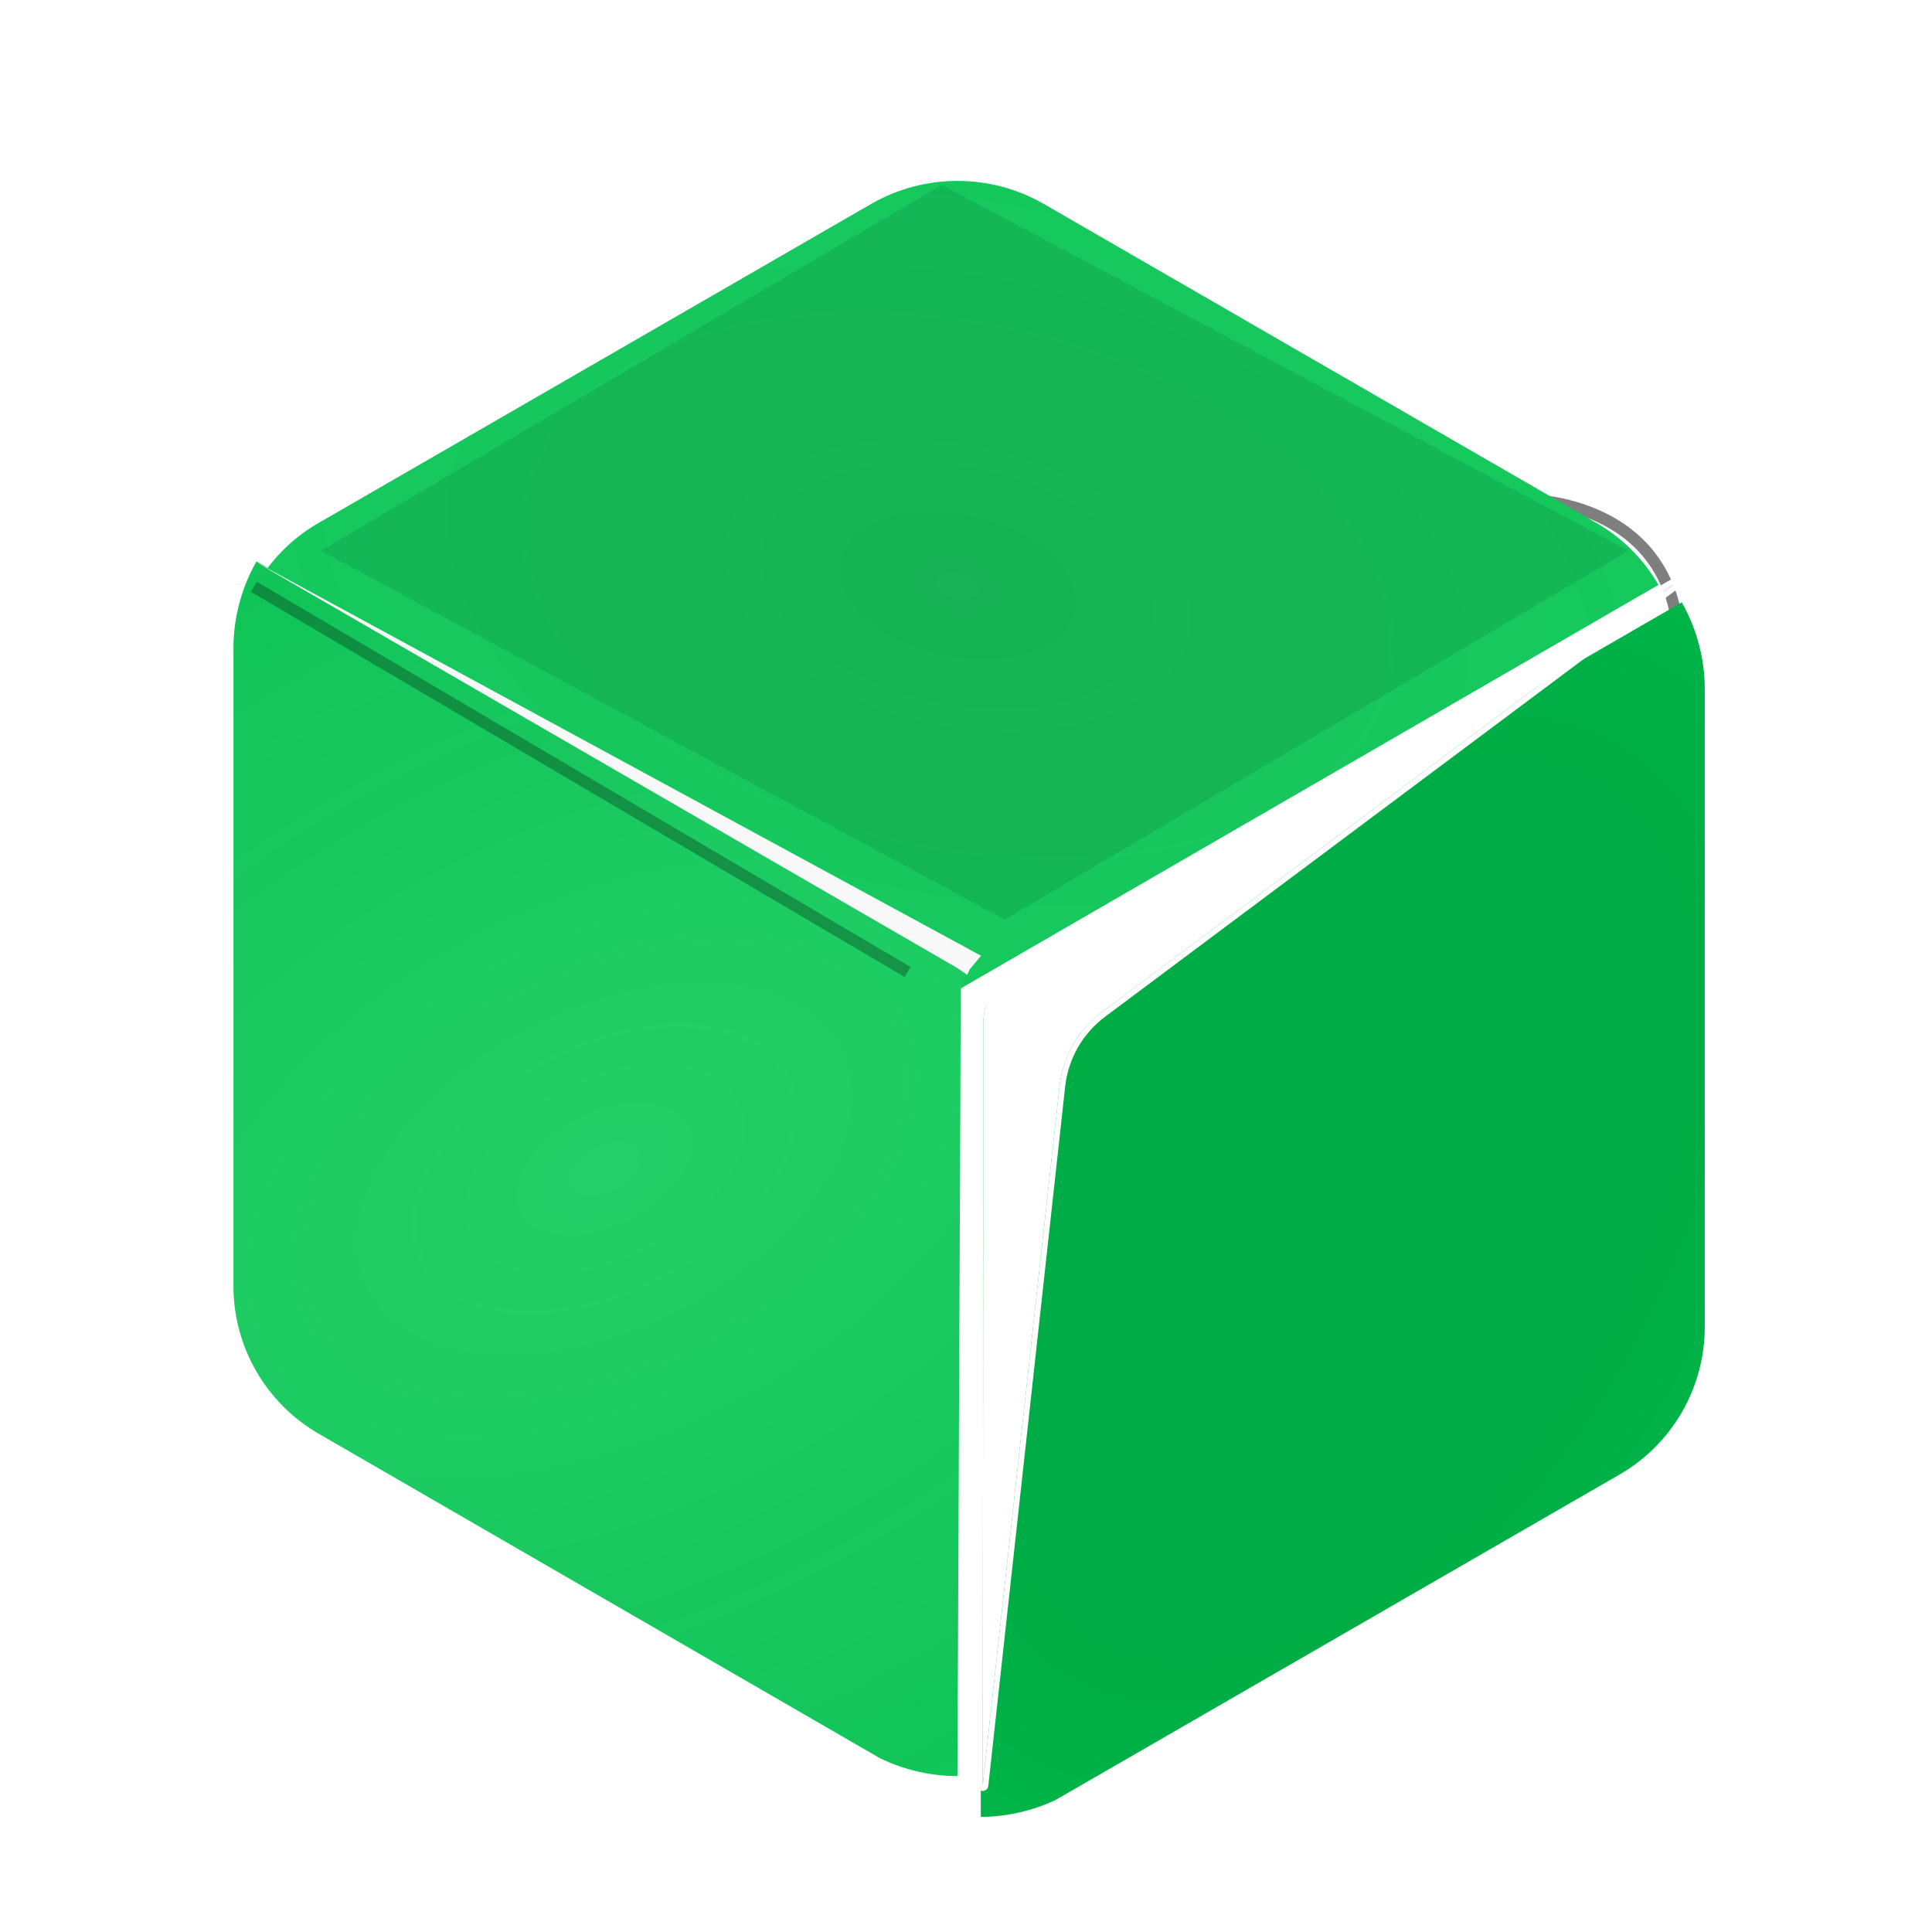 <svg width="206" height="206" viewBox="0 0 206 206" fill="none" xmlns="http://www.w3.org/2000/svg">
<g clip-path="url(#clip0_15347_873)">
<g filter="url(#filter0_f_15347_873)">
<path d="M163.055 53.315C163.055 53.315 172.611 53.315 176.956 60.784C177.929 62.456 178.64 64.502 178.925 67.007" stroke="black" stroke-opacity="0.5" stroke-width="1.245"/>
</g>
<g filter="url(#filter1_d_15347_873)">
<path d="M176.833 59.872L102.092 103.1L27.35 59.872C28.884 57.216 31.073 54.996 33.707 53.424L93.01 19.187C98.641 16.008 105.543 16.008 111.173 19.187L170.476 53.424C173.11 54.995 175.298 57.22 176.833 59.872Z" fill="#00D756"/>
<path d="M176.833 59.872L102.092 103.1L27.35 59.872C28.884 57.216 31.073 54.996 33.707 53.424L93.01 19.187C98.641 16.008 105.543 16.008 111.173 19.187L170.476 53.424C173.11 54.995 175.298 57.22 176.833 59.872Z" fill="url(#paint0_diamond_15347_873)" fill-opacity="0.2"/>
</g>
<path d="M104.001 104.301L103.043 103.702L102.564 104.9L102.444 105.619L102.087 189.372C99.223 189.368 96.398 188.716 93.822 187.465L33.975 152.864C31.218 151.269 28.928 148.979 27.335 146.222C25.741 143.465 24.899 140.338 24.893 137.153V69.041C24.908 65.824 25.753 62.664 27.345 59.869L104.001 104.301Z" fill="#00D756"/>
<path d="M104.001 104.301L103.043 103.702L102.564 104.9L102.444 105.619L102.087 189.372C99.223 189.368 96.398 188.716 93.822 187.465L33.975 152.864C31.218 151.269 28.928 148.979 27.335 146.222C25.741 143.465 24.899 140.338 24.893 137.153V69.041C24.908 65.824 25.753 62.664 27.345 59.869L104.001 104.301Z" fill="url(#paint1_diamond_15347_873)" fill-opacity="0.2"/>
<g filter="url(#filter2_dd_15347_873)">
<path d="M179.281 69.041V137.153C179.275 140.338 178.433 143.465 176.84 146.222C175.246 148.979 172.956 151.269 170.2 152.864L110.08 187.556C107.582 188.736 104.849 189.354 102.088 189.372V103.097L176.829 59.869C178.419 62.666 179.263 65.826 179.281 69.041Z" fill="#00D756"/>
<path d="M179.281 69.041V137.153C179.275 140.338 178.433 143.465 176.84 146.222C175.246 148.979 172.956 151.269 170.2 152.864L110.08 187.556C107.582 188.736 104.849 189.354 102.088 189.372V103.097L176.829 59.869C178.419 62.666 179.263 65.826 179.281 69.041Z" fill="url(#paint2_diamond_15347_873)" fill-opacity="0.2"/>
</g>
<g filter="url(#filter3_di_15347_873)">
<path d="M176.53 60.564L115.278 106.339C112.757 108.222 111.131 111.067 110.787 114.195L102.59 188.774L102.666 108.507L102.655 107.668C102.617 104.912 104.156 102.376 106.618 101.137V101.137L176.53 60.564Z" fill="white"/>
<path d="M176.708 60.803C176.835 60.709 176.866 60.531 176.779 60.399C176.692 60.267 176.517 60.226 176.38 60.306L106.476 100.874C103.916 102.166 102.317 104.805 102.356 107.672L102.367 108.506L102.367 108.511L102.291 188.774C102.291 188.933 102.415 189.064 102.574 189.073C102.732 189.081 102.87 188.965 102.887 188.807L111.084 114.228C111.419 111.182 113.002 108.412 115.456 106.578L176.708 60.803Z" stroke="white" stroke-width="0.598" stroke-linecap="round" stroke-linejoin="round"/>
</g>
<g filter="url(#filter4_f_15347_873)">
<line x1="96.772" y1="103.64" x2="27.069" y2="62.564" stroke="black" stroke-opacity="0.28" stroke-width="1.245"/>
</g>
<g filter="url(#filter5_f_15347_873)">
<path d="M34.227 58.718L100.414 19.709L173.635 58.718L107.129 98.046L34.227 58.718Z" fill="black" fill-opacity="0.09"/>
</g>
<path d="M104.604 101.907L103.406 103.345L102.687 104.902L103.129 103.944L102.088 103.225L27.319 59.956L104.604 101.907Z" fill="#F8F8F8"/>
</g>
<defs>
<filter id="filter0_f_15347_873" x="155.586" y="45.225" width="31.425" height="29.321" filterUnits="userSpaceOnUse" color-interpolation-filters="sRGB">
<feFlood flood-opacity="0" result="BackgroundImageFix"/>
<feBlend mode="normal" in="SourceGraphic" in2="BackgroundImageFix" result="shape"/>
<feGaussianBlur stdDeviation="3.734" result="effect1_foregroundBlur_15347_873"/>
</filter>
<filter id="filter1_d_15347_873" x="24.861" y="16.803" width="154.462" height="91.277" filterUnits="userSpaceOnUse" color-interpolation-filters="sRGB">
<feFlood flood-opacity="0" result="BackgroundImageFix"/>
<feColorMatrix in="SourceAlpha" type="matrix" values="0 0 0 0 0 0 0 0 0 0 0 0 0 0 0 0 0 0 127 0" result="hardAlpha"/>
<feOffset dy="2.489"/>
<feGaussianBlur stdDeviation="1.245"/>
<feComposite in2="hardAlpha" operator="out"/>
<feColorMatrix type="matrix" values="0 0 0 0 0 0 0 0 0 0 0 0 0 0 0 0 0 0 0.25 0"/>
<feBlend mode="normal" in2="BackgroundImageFix" result="effect1_dropShadow_15347_873"/>
<feBlend mode="normal" in="SourceGraphic" in2="effect1_dropShadow_15347_873" result="shape"/>
</filter>
<filter id="filter2_dd_15347_873" x="86.529" y="46.799" width="108.311" height="160.621" filterUnits="userSpaceOnUse" color-interpolation-filters="sRGB">
<feFlood flood-opacity="0" result="BackgroundImageFix"/>
<feColorMatrix in="SourceAlpha" type="matrix" values="0 0 0 0 0 0 0 0 0 0 0 0 0 0 0 0 0 0 127 0" result="hardAlpha"/>
<feOffset dx="2.489" dy="1.867"/>
<feGaussianBlur stdDeviation="4.979"/>
<feComposite in2="hardAlpha" operator="out"/>
<feColorMatrix type="matrix" values="0 0 0 0 0 0 0 0 0 0 0 0 0 0 0 0 0 0 0.25 0"/>
<feBlend mode="normal" in2="BackgroundImageFix" result="effect1_dropShadow_15347_873"/>
<feColorMatrix in="SourceAlpha" type="matrix" values="0 0 0 0 0 0 0 0 0 0 0 0 0 0 0 0 0 0 127 0" result="hardAlpha"/>
<feOffset dy="2.489"/>
<feGaussianBlur stdDeviation="7.779"/>
<feComposite in2="hardAlpha" operator="out"/>
<feColorMatrix type="matrix" values="0 0 0 0 0 0 0 0 0 0 0 0 0 0 0 0 0 0 0.25 0"/>
<feBlend mode="normal" in2="effect1_dropShadow_15347_873" result="effect2_dropShadow_15347_873"/>
<feBlend mode="normal" in="SourceGraphic" in2="effect2_dropShadow_15347_873" result="shape"/>
</filter>
<filter id="filter3_di_15347_873" x="97.012" y="54.985" width="86.691" height="140.962" filterUnits="userSpaceOnUse" color-interpolation-filters="sRGB">
<feFlood flood-opacity="0" result="BackgroundImageFix"/>
<feColorMatrix in="SourceAlpha" type="matrix" values="0 0 0 0 0 0 0 0 0 0 0 0 0 0 0 0 0 0 127 0" result="hardAlpha"/>
<feOffset dx="0.797" dy="0.797"/>
<feGaussianBlur stdDeviation="2.889"/>
<feComposite in2="hardAlpha" operator="out"/>
<feColorMatrix type="matrix" values="0 0 0 0 0 0 0 0 0 0 0 0 0 0 0 0 0 0 0.06 0"/>
<feBlend mode="normal" in2="BackgroundImageFix" result="effect1_dropShadow_15347_873"/>
<feBlend mode="normal" in="SourceGraphic" in2="effect1_dropShadow_15347_873" result="shape"/>
<feColorMatrix in="SourceAlpha" type="matrix" values="0 0 0 0 0 0 0 0 0 0 0 0 0 0 0 0 0 0 127 0" result="hardAlpha"/>
<feOffset dx="1.395" dy="0.797"/>
<feGaussianBlur stdDeviation="0.398"/>
<feComposite in2="hardAlpha" operator="arithmetic" k2="-1" k3="1"/>
<feColorMatrix type="matrix" values="0 0 0 0 0 0 0 0 0 0 0 0 0 0 0 0 0 0 0.25 0"/>
<feBlend mode="normal" in2="shape" result="effect2_innerShadow_15347_873"/>
</filter>
<filter id="filter4_f_15347_873" x="19.284" y="54.56" width="85.272" height="57.084" filterUnits="userSpaceOnUse" color-interpolation-filters="sRGB">
<feFlood flood-opacity="0" result="BackgroundImageFix"/>
<feBlend mode="normal" in="SourceGraphic" in2="BackgroundImageFix" result="shape"/>
<feGaussianBlur stdDeviation="3.734" result="effect1_foregroundBlur_15347_873"/>
</filter>
<filter id="filter5_f_15347_873" x="25.515" y="10.996" width="156.834" height="95.763" filterUnits="userSpaceOnUse" color-interpolation-filters="sRGB">
<feFlood flood-opacity="0" result="BackgroundImageFix"/>
<feBlend mode="normal" in="SourceGraphic" in2="BackgroundImageFix" result="shape"/>
<feGaussianBlur stdDeviation="4.356" result="effect1_foregroundBlur_15347_873"/>
</filter>
<radialGradient id="paint0_diamond_15347_873" cx="0" cy="0" r="1" gradientUnits="userSpaceOnUse" gradientTransform="translate(102.092 59.952) rotate(-167.757) scale(129.622 76.301)">
<stop stop-color="#7B7B7B"/>
<stop offset="0.674" stop-color="#818181" stop-opacity="0.8"/>
</radialGradient>
<radialGradient id="paint1_diamond_15347_873" cx="0" cy="0" r="1" gradientUnits="userSpaceOnUse" gradientTransform="translate(64.447 124.62) rotate(153.457) scale(145.437 87.692)">
<stop stop-color="#B0B0B0"/>
<stop offset="1" stop-color="#575757" stop-opacity="0.8"/>
</radialGradient>
<radialGradient id="paint2_diamond_15347_873" cx="0" cy="0" r="1" gradientUnits="userSpaceOnUse" gradientTransform="translate(140.685 124.62) rotate(120.719) scale(75.598 45.062)">
<stop offset="0.677"/>
<stop offset="1" stop-opacity="0.8"/>
</radialGradient>
<clipPath id="clip0_15347_873">
<rect width="206" height="206" fill="white"/>
</clipPath>
</defs>
</svg>
